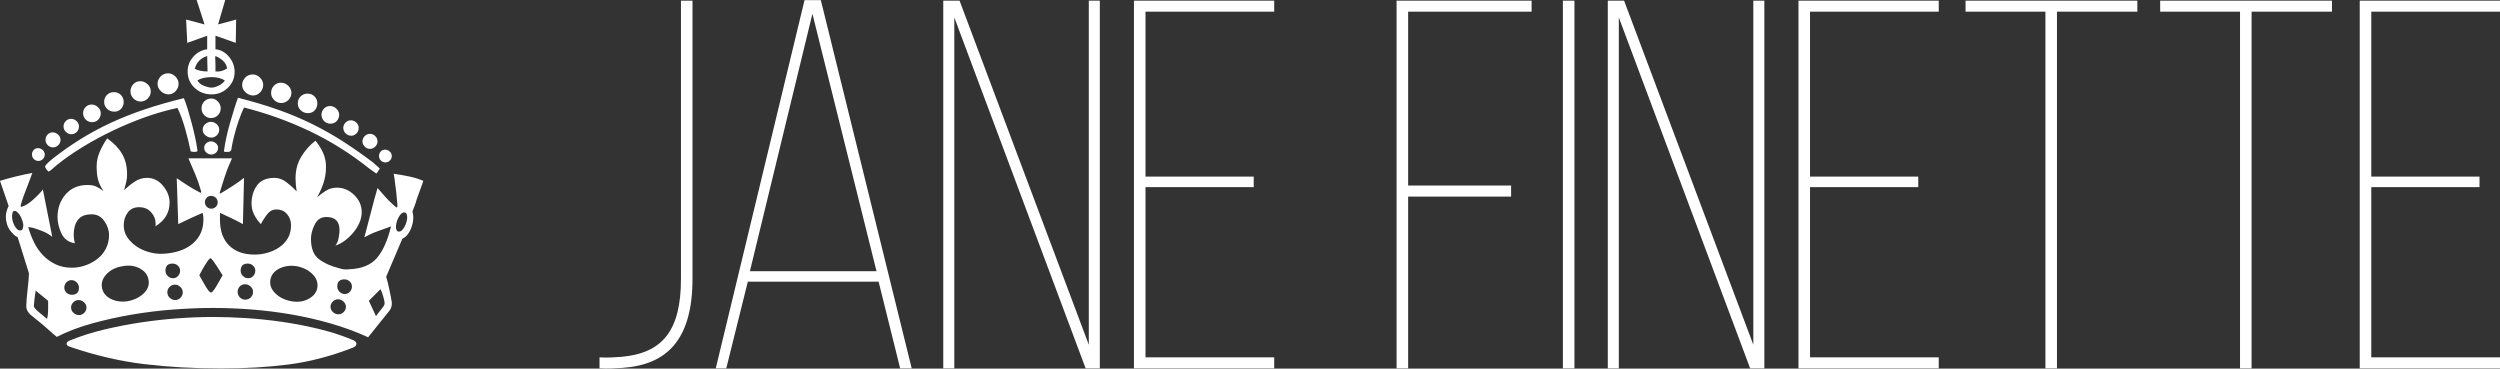 <svg xmlns="http://www.w3.org/2000/svg" width="678.458" height="100.029" viewBox="0 0 678.458 100.029"><rect x="0" y="0" width="678.458" height="100.029" fill="#333333" stroke="none"/><g fill="#fff"><path d="M162.699 96.976c2.138.143 4.134 0 5.988-.142 11.12-.999 16.11-7.129 16.11-21.101v-75.56h3.136v75.419c0 16.538-6.844 23.381-18.962 24.237-1.995.142-3.992.284-6.272.142v-2.995zM202.943 76.447l-5.845 23.524h-2.852l24.094-99.942h4.419l24.664 99.941h-3.136l-5.845-23.524h-35.499zm.57-2.852h34.359l-17.393-69.858-16.966 69.858zM258.981 99.971h-2.994v-99.798h4.419l35.073 93.383v-93.383h2.993v99.798h-3.849l-35.642-95.236v95.236zM340.239 47.933v2.851h-29.37v46.192h34.93v2.994h-38.066v-99.797h38.066v2.994h-34.93v44.766h29.37zM410.089 50.357v2.994h-27.944v46.62h-3.136v-99.798h36.64v2.994h-33.504v47.19h27.944zM427.277.173v99.798h-3.136v-99.798h3.136zM439.322 99.971h-2.994v-99.798h4.419l35.073 93.383v-93.383h2.993v99.798h-3.849l-35.642-95.236v95.236zM520.581 47.933v2.851h-29.37v46.192h34.93v2.994h-38.066v-99.797h38.066v2.994h-34.93v44.766h29.37zM555.091 99.971v-96.804h-21.67v-2.994h46.62v2.994h-21.813v96.804h-3.137zM607.906 99.971v-96.804h-21.67v-2.994h46.62v2.994h-21.813v96.804h-3.137zM672.898 47.933v2.851h-29.37v46.192h34.93v2.994h-38.066v-99.797h38.066v2.994h-34.93v44.766h29.37z"/></g><path fill="#fff" d="M114.898 49.082c-.273.681-.561 1.48-.867 2.398-.306.918-.63 1.821-.969 2.704-.137.545-.306 1.071-.51 1.582-.204.51-.408 1.038-.612 1.582.271 1.158.289 2.229.051 3.214-.239.987-.528 1.752-.867 2.296-.137.273-.357.596-.663.969-.306.375-.732.698-1.276.969l-4.388 10.306c.271.885.561 2.041.867 3.469.306 1.429.526 2.586.663 3.469.067.883-.137 1.633-.612 2.245l-5.816 7.245c-3.265-1.497-6.684-2.755-10.255-3.776-3.571-1.02-7.16-1.837-10.765-2.449-3.607-.612-7.194-1.056-10.765-1.327-3.571-.273-7.025-.408-10.357-.408-3.198 0-6.684.136-10.459.408-3.776.271-7.569.73-11.378 1.378-3.811.646-7.484 1.462-11.02 2.449-3.538.985-6.701 2.194-9.49 3.622-.681-.545-1.413-1.173-2.194-1.888-.783-.714-1.548-1.378-2.296-1.99l-2.653-2.143c-.545-.545-.885-1.056-1.02-1.531-.069-.137-.102-.324-.102-.561v-.561c0-.341.033-.918.102-1.735.067-.816.153-1.666.255-2.551.102-.883.187-1.717.255-2.5.067-.781.102-1.378.102-1.786l-3.061-9.796c-.273-.136-.528-.289-.765-.459-.239-.169-.426-.357-.561-.561-.953-.883-1.548-2.023-1.786-3.418-.239-1.393-.018-2.738.663-4.031l-2.349-6.834c1.02-.34 2.431-.73 4.235-1.173 1.802-.442 3.316-.765 4.541-.969-.204.545-.477 1.276-.816 2.194-.341.918-.698 1.854-1.071 2.806-.375.953-.681 1.803-.918 2.551-.239.749-.357 1.191-.357 1.327 0 .341.067.443.204.306.883-.204 1.921-.832 3.112-1.888 1.189-1.054 2.092-1.99 2.704-2.806l2.551 12.857c-.749-.612-1.531-1.087-2.347-1.429-.816-.34-1.77-.679-2.857-1.02l-.816-.153c-.204-.033-.375-.051-.51-.051.408 1.429.934 2.806 1.582 4.133.646 1.327 1.462 2.5 2.449 3.52.985 1.02 2.125 1.837 3.418 2.449 1.291.612 2.755.918 4.388.918 1.224 0 2.431-.204 3.622-.612 1.189-.408 2.278-.985 3.265-1.735.985-.748 1.768-1.684 2.347-2.806.577-1.122.867-2.363.867-3.724 0-1.291-.426-2.551-1.276-3.776-.851-1.224-1.99-1.837-3.418-1.837-1.77 0-3.028.51-3.776 1.531-.75 1.019-1.123 2.346-1.123 3.978 0 .749.102 1.531.306 2.347-1.701-.271-2.908-1.156-3.622-2.653-.714-1.496-1.071-2.993-1.071-4.49 0-2.38.73-4.421 2.194-6.122 1.462-1.7 3.452-2.551 5.969-2.551.952 0 1.717.137 2.296.408.577.273 1.24.681 1.99 1.224-.749-1.156-1.242-2.21-1.48-3.163-.239-.952-.357-2.108-.357-3.469 0-1.429.289-2.789.867-4.082.577-1.291 1.24-2.482 1.99-3.571 1.768 1.224 3.112 2.62 4.031 4.184.918 1.566 1.378 3.436 1.378 5.612 0 .749-.086 1.464-.255 2.143-.171.681-.357 1.395-.561 2.143.816-.816 1.751-1.582 2.806-2.296 1.054-.714 2.194-1.071 3.418-1.071 1.7 0 3.146.714 4.337 2.143 1.189 1.429 1.786 2.959 1.786 4.592 0 2.722-1.293 4.864-3.878 6.429.067-.067.102-.271.102-.612 0-1.224-.408-2.296-1.224-3.214-.816-.918-1.905-1.378-3.265-1.378-1.362 0-2.398.494-3.112 1.48-.714.987-1.071 2.127-1.071 3.418 0 1.224.322 2.313.969 3.265.646.953 1.462 1.769 2.449 2.449.985.681 2.074 1.191 3.265 1.531 1.189.341 2.296.51 3.316.51 1.36 0 2.738-.169 4.133-.51 1.393-.34 2.653-.883 3.776-1.633 1.122-.748 2.023-1.717 2.704-2.908.679-1.189 1.02-2.636 1.02-4.337 0-.34-.018-.628-.051-.867-.035-.238-.086-.526-.153-.867-.953.408-2.025.885-3.214 1.429-1.191.545-2.331 1.089-3.418 1.633l-.408-12.449c1.224.816 2.312 1.531 3.265 2.143.952.612 1.972 1.191 3.061 1.735.271.137.373.035.306-.306-.477-1.7-1.004-3.23-1.582-4.592-.579-1.36-1.209-2.822-1.888-4.388h11.837c-.816 1.77-1.48 3.453-1.99 5.051-.51 1.599-.936 2.943-1.276 4.031-.137.408-.069.545.204.408.952-.544 2.006-1.189 3.163-1.939 1.156-.748 2.21-1.496 3.163-2.245l-.306 12.551c-1.089-.612-2.109-1.138-3.061-1.582-.953-.442-2.007-.934-3.163-1.48v1.837c0 3.061.832 5.408 2.5 7.041 1.666 1.633 3.962 2.449 6.888 2.449 1.224 0 2.414-.169 3.571-.51 1.156-.34 2.21-.832 3.163-1.48.952-.646 1.717-1.462 2.296-2.449.577-.985.867-2.159.867-3.52 0-1.156-.357-2.159-1.071-3.01-.714-.85-1.684-1.276-2.908-1.276-1.02 0-1.888.477-2.602 1.429-.714.953-1.242 1.803-1.582 2.551-.749-.748-1.362-1.598-1.837-2.551-.477-.952-.714-1.939-.714-2.959 0-1.972.493-3.638 1.48-5 .985-1.36 2.567-2.041 4.745-2.041 1.156 0 2.261.408 3.316 1.224 1.054.816 1.955 1.633 2.704 2.449-.204-1.224-.306-2.414-.306-3.571 0-2.176.51-4.115 1.531-5.816 1.02-1.7 2.312-3.163 3.878-4.388.883 1.089 1.582 2.211 2.092 3.367.51 1.158.765 2.416.765 3.776 0 1.497-.222 2.926-.663 4.286-.443 1.362-1.038 2.688-1.786 3.98.748-.679 1.564-1.291 2.449-1.837.883-.544 1.87-.816 2.959-.816 1.768 0 3.332.663 4.694 1.99 1.36 1.327 2.041 2.875 2.041 4.643 0 .953-.204 1.905-.612 2.857-.408.953-.953 1.837-1.633 2.653-.681.816-1.446 1.548-2.296 2.194-.851.647-1.719 1.106-2.602 1.378.408-.475.697-1.156.867-2.041.169-.883.255-1.598.255-2.143 0-2.38-1.191-3.571-3.571-3.571-1.429 0-2.484.681-3.163 2.041-.681 1.362-1.02 2.653-1.02 3.878 0 2.586.714 4.422 2.143 5.51 1.429 1.089 3.23 1.905 5.408 2.449.952.341 1.904.443 2.857.306 3.332-.136 5.816-1.138 7.449-3.01 1.633-1.87 2.924-4.745 3.878-8.622-1.293.477-2.518.918-3.673 1.327-1.158.408-2.347.953-3.571 1.633.544-1.972 1.138-4.235 1.786-6.786.646-2.551 1.24-4.745 1.786-6.582.748.885 1.531 1.77 2.347 2.653.816.885 1.666 1.701 2.551 2.449.34.341.51.204.51-.408l-.306-3.367c-.137-.952-.255-1.888-.357-2.806-.102-.918-.222-1.717-.357-2.398 1.496.204 2.942.459 4.337.765 1.389.3 2.631.693 3.72 1.168zm-108.571 12.04c0-.271-.069-.628-.204-1.071-.137-.442-.306-.867-.51-1.276-.204-.408-.459-.765-.765-1.071-.306-.306-.596-.459-.867-.459-.341 0-.545.204-.612.612-.069.408-.102.749-.102 1.02 0 .273.051.612.153 1.02.102.408.255.816.459 1.224.204.408.442.749.714 1.02.271.273.577.408.918.408.34 0 .561-.169.663-.51.102-.338.153-.644.153-.917zm5.816-19.183c0 .477-.171.885-.51 1.224-.341.341-.749.51-1.224.51-.477 0-.885-.169-1.224-.51-.341-.34-.51-.748-.51-1.224 0-.475.153-.883.459-1.224.306-.34.697-.51 1.173-.51.475 0 .901.171 1.276.51.372.341.56.749.56 1.224zm.918 39.694l-3.367-2.755c-.137.749-.255 1.599-.357 2.551-.102.952-.153 1.496-.153 1.633 0 .34.424.867 1.276 1.582.85.714 1.615 1.342 2.296 1.888.204-.612.306-1.566.306-2.857v-2.042zm40.51-40.919c.136.341-.137.51-.816.51-.545 0-.885-.067-1.02-.204-.341-1.7-.816-3.656-1.429-5.867-.612-2.21-1.327-4.166-2.143-5.867-2.857.612-5.765 1.446-8.724 2.5-2.959 1.056-5.867 2.262-8.724 3.622-2.857 1.362-5.596 2.841-8.214 4.439-2.62 1.599-4.984 3.249-7.092 4.949-.341.273-.714.596-1.122.969-.408.375-.749.63-1.02.765-.137.069-.357-.118-.663-.561-.306-.442-.426-.73-.357-.867.136-.271.442-.628.918-1.071.475-.442.85-.765 1.122-.969 2.516-1.972 5.067-3.758 7.653-5.357 2.584-1.598 5.306-3.061 8.163-4.388s5.901-2.533 9.133-3.622c3.23-1.087 6.786-2.108 10.663-3.061.34.816.697 1.837 1.071 3.061.373 1.224.73 2.484 1.071 3.776.34 1.293.646 2.569.918 3.827.271 1.258.475 2.396.612 3.416zm-37.142-2.755c0 .545-.204 1.02-.612 1.429-.409.408-.886.612-1.429.612-.545 0-1.02-.204-1.429-.612-.408-.408-.612-.883-.612-1.429 0-.544.187-1.02.561-1.429.373-.408.832-.612 1.378-.612.544 0 1.036.204 1.48.612.441.409.663.886.663 1.429zm5-3.673c0 .612-.204 1.122-.612 1.531-.408.408-.885.612-1.429.612-.545 0-1.038-.204-1.48-.612-.443-.408-.663-.918-.663-1.531 0-.544.204-1.02.612-1.429.408-.408.883-.612 1.429-.612.544 0 1.036.204 1.48.612.441.408.663.885.663 1.429zm0 43.775c0-.544-.204-1.02-.612-1.429-.408-.408-.885-.612-1.429-.612-.545 0-1.004.204-1.378.612-.375.408-.561.885-.561 1.429 0 .545.204 1.004.612 1.378.408.374.883.561 1.429.561 1.291 0 1.939-.646 1.939-1.939zm75.306 15.204c0 .544-.443.952-1.327 1.224-5.851 2.245-11.582 3.724-17.194 4.439s-11.683 1.072-18.214 1.072c-7.28 0-14.201-.392-20.765-1.173-6.566-.783-13.249-2.331-20.051-4.643-.749-.204-1.122-.51-1.122-.918 0-.341.34-.647 1.02-.918 2.857-1.158 5.918-2.127 9.184-2.908 3.265-.783 6.598-1.429 10-1.939 3.401-.51 6.768-.885 10.102-1.122 3.332-.239 6.496-.357 9.49-.357 2.72 0 5.697.102 8.929.306 3.23.204 6.496.544 9.796 1.02 3.299.475 6.564 1.105 9.796 1.888 3.23.781 6.173 1.717 8.827 2.806 1.018.338 1.529.747 1.529 1.223zm-73.266-9.796c0-.545-.222-1.02-.663-1.429-.443-.408-.936-.612-1.48-.612-.545 0-1.02.204-1.429.612s-.612.883-.612 1.429c0 .544.22 1.02.663 1.429.442.408.934.612 1.48.612.544 0 1.02-.204 1.429-.612.408-.408.612-.885.612-1.429zm3.878-52.755c0 .681-.222 1.26-.663 1.735-.443.477-1.004.714-1.684.714-.681 0-1.26-.238-1.735-.714-.477-.475-.714-1.054-.714-1.735 0-.612.22-1.156.663-1.633.442-.475 1.003-.714 1.684-.714.612 0 1.173.239 1.684.714.51.477.765 1.021.765 1.633zm12.959 45.204c-.204-1.291-.987-2.312-2.347-3.061-1.362-.748-2.926-.952-4.694-.612-1.77.273-3.198.969-4.286 2.092-1.089 1.122-1.531 2.331-1.327 3.622.204 1.362.985 2.398 2.347 3.112 1.36.714 2.924.934 4.694.663 1.768-.34 3.214-1.054 4.337-2.143 1.123-1.087 1.547-2.311 1.276-3.673zm-6.735-48.265c0 .749-.239 1.378-.714 1.888-.477.51-1.089.765-1.837.765-.749 0-1.395-.255-1.939-.765-.545-.51-.816-1.138-.816-1.888 0-.748.255-1.378.765-1.888s1.138-.765 1.888-.765c.748 0 1.378.255 1.888.765.51.511.765 1.14.765 1.888zm7.347-2.857c0 .749-.273 1.395-.816 1.939-.545.545-1.191.816-1.939.816-.749 0-1.395-.271-1.939-.816-.545-.544-.816-1.189-.816-1.939 0-.748.255-1.393.765-1.939.51-.544 1.138-.816 1.888-.816.748 0 1.411.273 1.99.816.577.545.867 1.191.867 1.939zm7.551-2.041c0 .749-.273 1.413-.816 1.99-.545.579-1.191.867-1.939.867-.749 0-1.429-.289-2.041-.867-.612-.577-.918-1.24-.918-1.99 0-.748.271-1.411.816-1.99.544-.577 1.224-.867 2.041-.867.748 0 1.411.29 1.99.867.577.579.867 1.242.867 1.99zm.409 50.714c0-.544-.204-1.003-.612-1.378-.408-.373-.885-.561-1.429-.561-1.293 0-1.939.647-1.939 1.939 0 .545.204 1.02.612 1.429.408.408.883.612 1.429.612.544 0 1.003-.204 1.378-.612.372-.408.561-.884.561-1.429zm.714 5.817c0-.544-.222-1.02-.663-1.429-.443-.408-.936-.612-1.48-.612-.545 0-1.02.204-1.429.612-.408.408-.612.885-.612 1.429 0 .612.22 1.122.663 1.531.442.408.934.612 1.48.612.544 0 1.02-.204 1.429-.612.408-.409.612-.919.612-1.531zm14.49-73.98l-.102 6.327-5.51-1.939v3.673c1.429.137 2.653.816 3.673 2.041s1.531 2.586 1.531 4.082c0 1.701-.612 3.147-1.837 4.337-1.224 1.191-2.688 1.786-4.388 1.786-1.837 0-3.385-.595-4.643-1.786-1.26-1.189-1.888-2.669-1.888-4.439 0-1.496.51-2.822 1.531-3.98 1.02-1.156 2.278-1.837 3.776-2.041v-3.673l-5.408 1.939-.307-6.327 5 1.327-2.143-6.633h7.755l-1.939 6.633 4.899-1.327zm-7.755 14.082l-.102-4.184c-1.77.545-2.892 1.701-3.367 3.469.882.477 2.04.715 3.469.715zm4.693 2.449c-.953-.612-2.178-.918-3.673-.918-.612 0-1.26.069-1.939.204-.681.137-1.293.375-1.837.714.408.681 1.02 1.173 1.837 1.48.816.306 1.496.459 2.041.459.544 0 1.189-.187 1.939-.561.748-.374 1.291-.833 1.632-1.378zm-.612 52.857l-1.429-2.245c-.341-.544-.698-1.071-1.071-1.582-.375-.51-.63-.765-.765-.765-.204 0-.477.255-.816.765-.341.51-.681 1.038-1.02 1.582l-1.224 2.245 1.327 2.347c.34.612.679 1.158 1.02 1.633.34.477.612.714.816.714.204 0 .475-.238.816-.714.34-.475.679-1.02 1.02-1.633l1.326-2.347zm-.51-45.306c0 .749-.255 1.378-.765 1.888s-1.14.765-1.888.765c-.681 0-1.276-.255-1.786-.765s-.765-1.138-.765-1.888c0-.748.255-1.378.765-1.888s1.138-.765 1.888-.765c.679 0 1.276.273 1.786.816.51.545.765 1.158.765 1.837zm-.408 5.816c0 .612-.222 1.122-.663 1.531-.443.408-.936.612-1.48.612-.545 0-1.071-.204-1.582-.612-.51-.408-.765-.919-.765-1.531 0-.612.238-1.122.714-1.531.475-.408.985-.612 1.531-.612.544 0 1.054.204 1.531.612.475.409.714.919.714 1.531zm-.306 4.898c0 .545-.188.987-.561 1.327-.375.341-.8.51-1.276.51-.477 0-.918-.169-1.327-.51-.408-.34-.612-.781-.612-1.327 0-.475.187-.883.561-1.224.373-.34.799-.51 1.276-.51.475 0 .918.171 1.327.51.408.341.612.749.612 1.224zm-.102 14.796c0-.475-.171-.883-.51-1.224-.341-.34-.783-.51-1.327-.51-.477 0-.867.171-1.173.51-.306.341-.459.749-.459 1.224 0 .477.169.885.51 1.224.34.341.748.51 1.224.51.475 0 .883-.169 1.224-.51.34-.339.511-.747.511-1.224zm2.551-36.327c-.137-.816-.494-1.496-1.071-2.041-.579-.544-1.276-.985-2.092-1.327-.069.137-.086.408-.051.816.033.408.051.885.051 1.429v1.939c1.087.138 2.142-.135 3.163-.816zm41.428 27.143l-.204.357-.204.357c-.341.545-.545.749-.612.612l-1.735-1.224c-5.102-4.082-10.51-7.482-16.224-10.204-5.714-2.72-11.668-4.863-17.857-6.429-.816 1.701-1.548 3.673-2.194 5.918-.647 2.245-1.071 4.117-1.276 5.612-.137.341-.443.51-.918.51-.545 0-.867-.016-.969-.051-.102-.033-.12-.187-.051-.459.136-1.02.34-2.159.612-3.418.271-1.258.595-2.533.969-3.827.373-1.291.748-2.551 1.122-3.776.373-1.224.73-2.278 1.071-3.163 4.013 1.02 7.653 2.109 10.918 3.265 3.265 1.158 6.342 2.449 9.235 3.878 2.891 1.429 5.663 2.994 8.316 4.694 2.653 1.701 5.373 3.607 8.163 5.714l1.838 1.634zm-34.388 33.47c0-.544-.222-1.02-.663-1.429-.443-.408-.936-.612-1.48-.612-.612 0-1.107.204-1.48.612-.375.408-.561.885-.561 1.429 0 .612.204 1.122.612 1.531.408.408.883.612 1.429.612.612 0 1.122-.204 1.531-.612s.612-.919.612-1.531zm.613-5.715c0-.544-.204-1.003-.612-1.378-.408-.373-.885-.561-1.429-.561-1.293 0-1.939.647-1.939 1.939 0 .545.204 1.02.612 1.429.408.408.883.612 1.429.612.544 0 1.003-.204 1.378-.612.373-.408.561-.884.561-1.429zm2.143-50.408c0 .749-.273 1.413-.816 1.99-.545.579-1.191.867-1.939.867-.749 0-1.429-.289-2.041-.867-.612-.577-.918-1.24-.918-1.99 0-.748.271-1.411.816-1.99.544-.577 1.224-.867 2.041-.867.748 0 1.411.29 1.99.867.576.579.867 1.242.867 1.99zm14.693 55c.204-1.36-.239-2.584-1.327-3.673-1.089-1.087-2.518-1.802-4.286-2.143-1.77-.271-3.351-.051-4.745.663-1.395.714-2.194 1.752-2.398 3.112-.204 1.293.238 2.484 1.327 3.571 1.087 1.089 2.516 1.803 4.286 2.143 1.768.34 3.35.136 4.745-.612 1.394-.748 2.194-1.768 2.398-3.061zm-7.04-52.857c0 .749-.273 1.395-.816 1.939-.545.545-1.191.816-1.939.816-.749 0-1.395-.271-1.939-.816-.545-.544-.816-1.189-.816-1.939 0-.748.255-1.393.765-1.939.51-.544 1.138-.816 1.888-.816.748 0 1.411.273 1.99.816.576.546.867 1.191.867 1.939zm7.04 2.857c0 .749-.239 1.378-.714 1.888-.477.51-1.089.765-1.837.765-.749 0-1.395-.255-1.939-.765-.545-.51-.816-1.138-.816-1.888 0-.748.255-1.378.765-1.888s1.138-.765 1.888-.765c.748 0 1.378.255 1.888.765.51.511.765 1.14.765 1.888zm5.919 3.061c0 .681-.222 1.26-.663 1.735-.443.477-1.004.714-1.684.714-.681 0-1.26-.238-1.735-.714-.477-.475-.714-1.054-.714-1.735 0-.612.22-1.156.663-1.633.442-.475 1.003-.714 1.684-.714.612 0 1.173.239 1.684.714.51.478.765 1.021.765 1.633zm1.837 52.143c0-.545-.222-1.02-.663-1.429-.443-.408-.936-.612-1.48-.612-.545 0-1.02.204-1.429.612s-.612.883-.612 1.429c0 .544.22 1.02.663 1.429.442.408.934.612 1.48.612.544 0 1.02-.204 1.429-.612.407-.408.612-.885.612-1.429zm1.632-5.51c0-.544-.204-1.003-.612-1.378-.408-.373-.885-.561-1.429-.561-1.293 0-1.939.647-1.939 1.939 0 .545.204 1.02.612 1.429.408.408.883.612 1.429.612.544 0 1.003-.204 1.378-.612.373-.408.561-.884.561-1.429zm1.837-43.061c0 .612-.204 1.122-.612 1.531-.408.408-.885.612-1.429.612-.545 0-1.038-.204-1.48-.612-.443-.408-.663-.918-.663-1.531 0-.544.204-1.02.612-1.429.408-.408.883-.612 1.429-.612.544 0 1.036.204 1.48.612.441.408.663.885.663 1.429zm5.102 3.673c0 .545-.204 1.02-.612 1.429-.408.408-.885.612-1.429.612-.545 0-1.02-.204-1.429-.612s-.612-.883-.612-1.429c0-.544.204-1.02.612-1.429.408-.408.883-.612 1.429-.612.544 0 1.02.204 1.429.612.408.409.612.886.612 1.429zm1.939 43.98c0-.341-.12-.934-.357-1.786-.239-.85-.494-1.547-.765-2.092l-3.163 3.163 1.939 4.184c.408-.612.901-1.26 1.48-1.939.576-.68.866-1.19.866-1.53zm1.939-40c0 .477-.171.885-.51 1.224-.341.341-.749.51-1.224.51-.477 0-.885-.169-1.224-.51-.341-.34-.51-.748-.51-1.224 0-.475.153-.883.459-1.224.306-.34.697-.51 1.173-.51.475 0 .901.171 1.276.51.371.341.56.749.56 1.224zm4.183 16.633c0-.271-.051-.561-.153-.867-.102-.306-.324-.459-.663-.459-.341 0-.647.153-.918.459-.273.306-.51.663-.714 1.071-.204.408-.357.834-.459 1.276-.102.443-.153.8-.153 1.071 0 .273.051.561.153.867.102.306.322.459.663.459.34 0 .646-.153.918-.459.271-.306.51-.663.714-1.071.204-.408.357-.832.459-1.276.102-.442.153-.799.153-1.071z"/></svg>